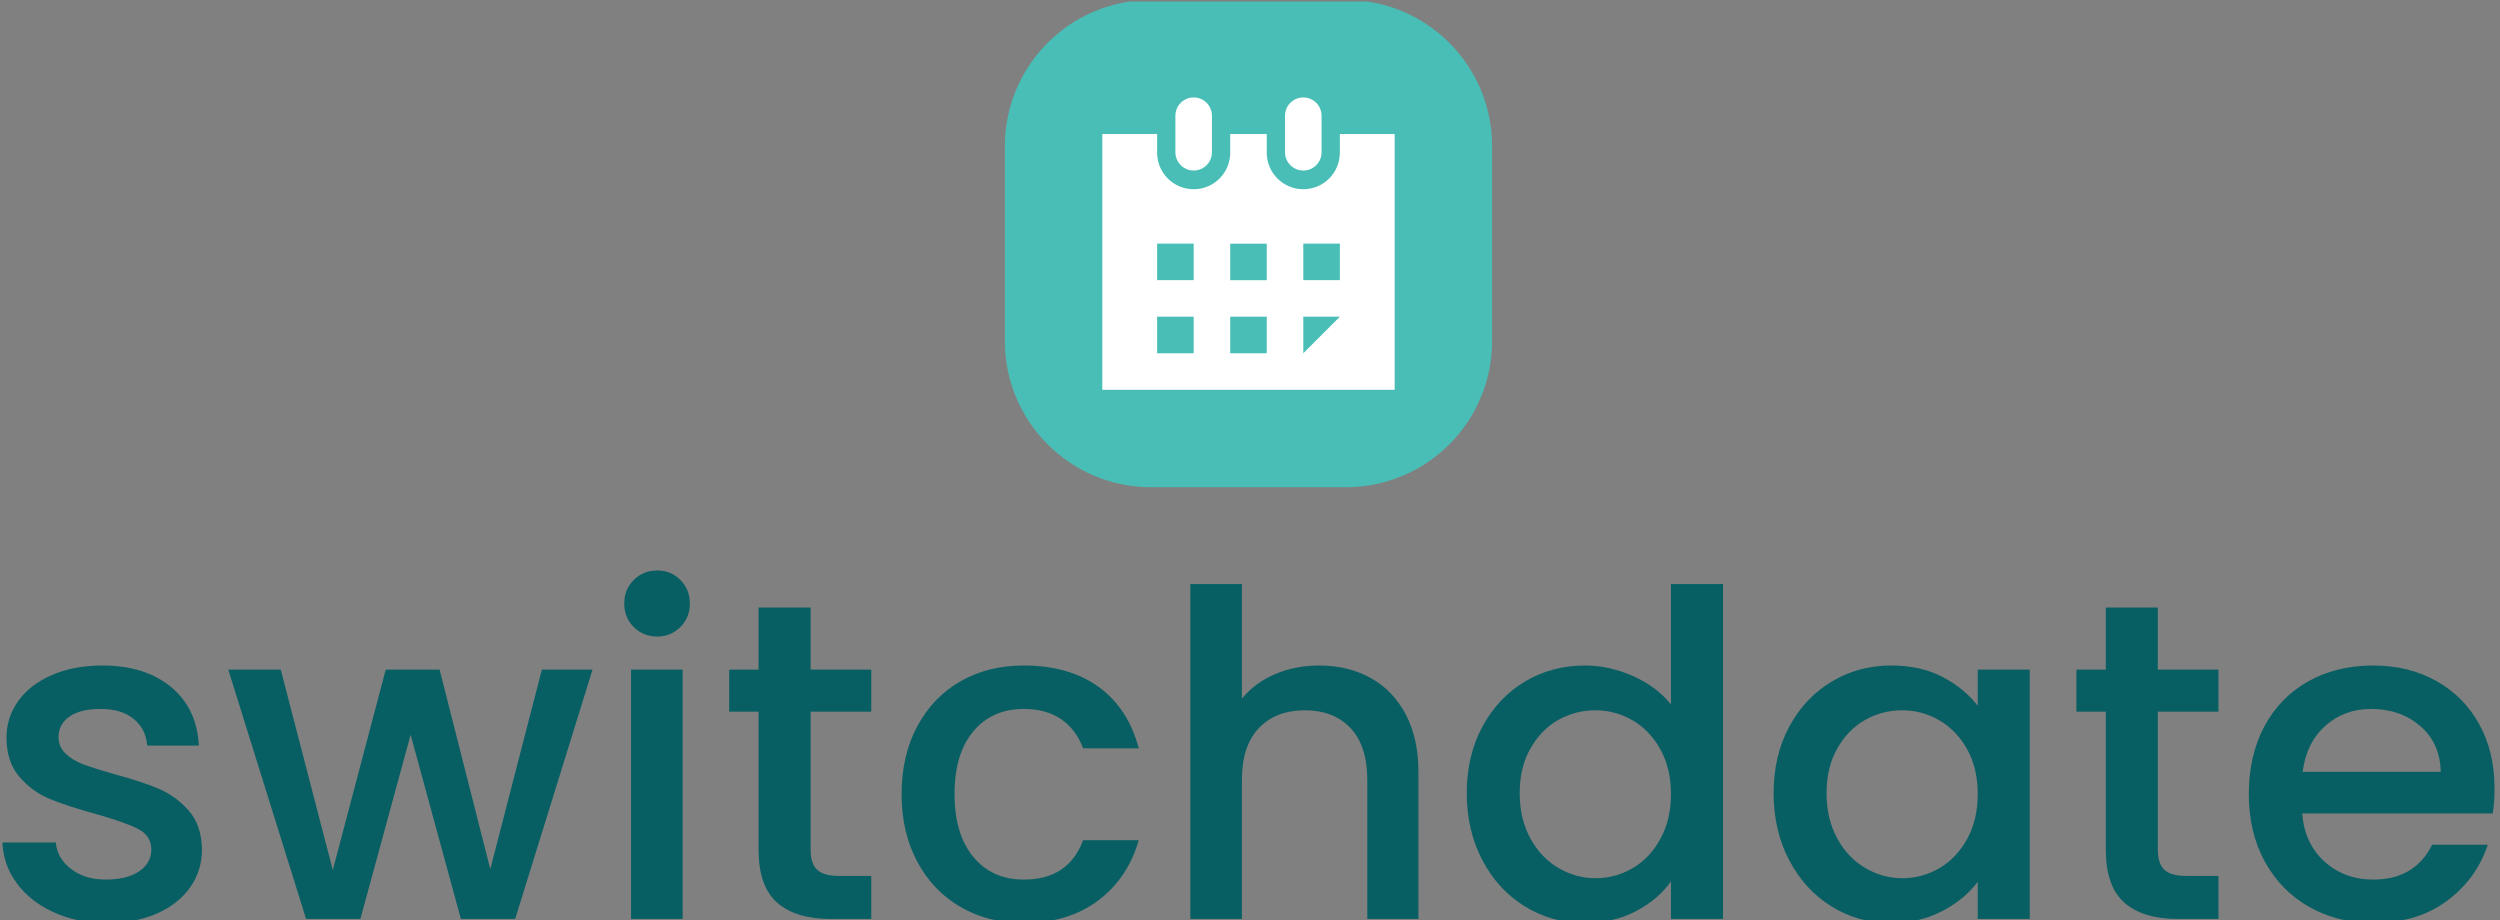 <svg xmlns="http://www.w3.org/2000/svg" version="1.1" xmlns:xlink="http://www.w3.org/1999/xlink" xmlns:svgjs="http://svgjs.dev/svgjs" width="1000" height="368" viewBox="0 0 1000 368"><rect x="0" y="0" width="1000" height="368" fill="#808080" stroke="none"/><g transform="matrix(1,0,0,1,-0.606,0.603)"><svg viewBox="0 0 396 146" data-background-color="#ffffff" preserveAspectRatio="xMidYMid meet" height="368" width="1000" xmlns="http://www.w3.org/2000/svg" xmlns:xlink="http://www.w3.org/1999/xlink"><g id="tight-bounds" transform="matrix(1,0,0,1,0.24,-0.239)"><svg viewBox="0 0 395.52 146.478" height="146.478" width="395.52"><g><svg viewBox="0 0 395.52 146.478" height="146.478" width="395.52"><g transform="matrix(1,0,0,1,0,90.529)"><svg viewBox="0 0 395.52 55.949" height="55.949" width="395.52"><g id="textblocktransform"><svg viewBox="0 0 395.52 55.949" height="55.949" width="395.52" id="textblock"><g><svg viewBox="0 0 395.52 55.949" height="55.949" width="395.52"><g transform="matrix(1,0,0,1,0,0)"><svg width="395.52" viewBox="2.25 -38.5 275.33 38.95" height="55.949" data-palette-color="#085f63"><path d="M13.75 0.45Q10.5 0.45 7.93-0.73 5.35-1.9 3.85-3.93 2.35-5.95 2.25-8.45L2.25-8.45 8.15-8.45Q8.3-6.7 9.83-5.53 11.35-4.35 13.65-4.35L13.65-4.35Q16.05-4.35 17.38-5.28 18.7-6.2 18.7-7.65L18.7-7.65Q18.7-9.2 17.23-9.95 15.75-10.7 12.55-11.6L12.55-11.6Q9.45-12.45 7.5-13.25 5.55-14.05 4.13-15.7 2.7-17.35 2.7-20.05L2.7-20.05Q2.7-22.25 4-24.08 5.3-25.9 7.73-26.95 10.15-28 13.3-28L13.3-28Q18-28 20.88-25.63 23.75-23.25 23.95-19.15L23.95-19.15 18.25-19.15Q18.1-21 16.75-22.1 15.4-23.2 13.1-23.2L13.1-23.2Q10.85-23.2 9.65-22.35 8.45-21.5 8.45-20.1L8.45-20.1Q8.45-19 9.25-18.25 10.05-17.5 11.2-17.07 12.35-16.65 14.6-16L14.6-16Q17.6-15.2 19.53-14.38 21.45-13.55 22.85-11.95 24.25-10.35 24.3-7.7L24.3-7.7Q24.3-5.35 23-3.5 21.7-1.65 19.33-0.6 16.95 0.45 13.75 0.45L13.75 0.45ZM61.85-27.55L67.45-27.55 58.9 0 52.9 0 47.35-20.35 41.8 0 35.8 0 27.2-27.55 33-27.55 38.75-5.4 44.6-27.55 50.55-27.55 56.15-5.5 61.85-27.55ZM74.6-31.2Q73.05-31.2 72-32.25 70.95-33.3 70.95-34.85L70.95-34.85Q70.95-36.4 72-37.45 73.05-38.5 74.6-38.5L74.6-38.5Q76.1-38.5 77.15-37.45 78.2-36.4 78.2-34.85L78.2-34.85Q78.2-33.3 77.15-32.25 76.1-31.2 74.6-31.2L74.6-31.2ZM71.7-27.55L77.4-27.55 77.4 0 71.7 0 71.7-27.55ZM98.24-22.9L91.54-22.9 91.54-7.65Q91.54-6.1 92.27-5.43 92.99-4.75 94.74-4.75L94.74-4.75 98.24-4.75 98.24 0 93.74 0Q89.89 0 87.84-1.8 85.79-3.6 85.79-7.65L85.79-7.65 85.79-22.9 82.54-22.9 82.54-27.55 85.79-27.55 85.79-34.4 91.54-34.4 91.54-27.55 98.24-27.55 98.24-22.9ZM101.59-13.8Q101.59-18.05 103.32-21.28 105.04-24.5 108.09-26.25 111.14-28 115.09-28L115.09-28Q120.09-28 123.37-25.63 126.64-23.25 127.79-18.85L127.79-18.85 121.64-18.85Q120.89-20.9 119.24-22.05 117.59-23.2 115.09-23.2L115.09-23.2Q111.59-23.2 109.52-20.73 107.44-18.25 107.44-13.8L107.44-13.8Q107.44-9.35 109.52-6.85 111.59-4.35 115.09-4.35L115.09-4.35Q120.04-4.35 121.64-8.7L121.64-8.7 127.79-8.7Q126.59-4.5 123.29-2.02 119.99 0.45 115.09 0.45L115.09 0.45Q111.14 0.45 108.09-1.33 105.04-3.1 103.32-6.33 101.59-9.55 101.59-13.8L101.59-13.8ZM147.74-28Q150.89-28 153.36-26.65 155.84-25.3 157.26-22.65 158.69-20 158.69-16.25L158.69-16.25 158.69 0 153.04 0 153.04-15.4Q153.04-19.1 151.19-21.08 149.34-23.05 146.14-23.05L146.14-23.05Q142.94-23.05 141.06-21.08 139.19-19.1 139.19-15.4L139.19-15.4 139.19 0 133.49 0 133.49-37 139.19-37 139.19-24.35Q140.64-26.1 142.86-27.05 145.09-28 147.74-28L147.74-28ZM164.03-13.9Q164.03-18.05 165.76-21.25 167.49-24.45 170.46-26.23 173.44-28 177.09-28L177.09-28Q179.78-28 182.41-26.83 185.03-25.65 186.59-23.7L186.59-23.7 186.59-37 192.34-37 192.34 0 186.59 0 186.59-4.15Q185.19-2.15 182.71-0.85 180.24 0.45 177.03 0.45L177.03 0.45Q173.44 0.45 170.46-1.38 167.49-3.2 165.76-6.48 164.03-9.75 164.03-13.9L164.03-13.9ZM186.59-13.8Q186.59-16.65 185.41-18.75 184.24-20.85 182.34-21.95 180.44-23.05 178.24-23.05L178.24-23.05Q176.03-23.05 174.13-21.98 172.24-20.9 171.06-18.82 169.88-16.75 169.88-13.9L169.88-13.9Q169.88-11.05 171.06-8.9 172.24-6.75 174.16-5.63 176.09-4.5 178.24-4.5L178.24-4.5Q180.44-4.5 182.34-5.6 184.24-6.7 185.41-8.83 186.59-10.95 186.59-13.8L186.59-13.8ZM197.93-13.9Q197.93-18.05 199.66-21.25 201.38-24.45 204.36-26.23 207.33-28 210.93-28L210.93-28Q214.18-28 216.61-26.73 219.03-25.45 220.48-23.55L220.48-23.55 220.48-27.55 226.23-27.55 226.23 0 220.48 0 220.48-4.1Q219.03-2.15 216.53-0.85 214.03 0.45 210.83 0.45L210.83 0.45Q207.28 0.45 204.33-1.38 201.38-3.2 199.66-6.48 197.93-9.75 197.93-13.9L197.93-13.9ZM220.48-13.8Q220.48-16.65 219.31-18.75 218.13-20.85 216.23-21.95 214.33-23.05 212.13-23.05L212.13-23.05Q209.93-23.05 208.03-21.98 206.13-20.9 204.96-18.82 203.78-16.75 203.78-13.9L203.78-13.9Q203.78-11.05 204.96-8.9 206.13-6.75 208.06-5.63 209.98-4.5 212.13-4.5L212.13-4.5Q214.33-4.5 216.23-5.6 218.13-6.7 219.31-8.83 220.48-10.95 220.48-13.8L220.48-13.8ZM247.08-22.9L240.38-22.9 240.38-7.65Q240.38-6.1 241.11-5.43 241.83-4.75 243.58-4.75L243.58-4.75 247.08-4.75 247.08 0 242.58 0Q238.73 0 236.68-1.8 234.63-3.6 234.63-7.65L234.63-7.65 234.63-22.9 231.38-22.9 231.38-27.55 234.63-27.55 234.63-34.4 240.38-34.4 240.38-27.55 247.08-27.55 247.08-22.9ZM277.58-14.45Q277.58-12.9 277.38-11.65L277.38-11.65 256.33-11.65Q256.58-8.35 258.78-6.35 260.98-4.35 264.18-4.35L264.18-4.35Q268.78-4.35 270.68-8.2L270.68-8.2 276.83-8.2Q275.58-4.4 272.3-1.98 269.03 0.45 264.18 0.45L264.18 0.45Q260.23 0.45 257.1-1.33 253.98-3.1 252.2-6.33 250.43-9.55 250.43-13.8L250.43-13.8Q250.43-18.05 252.15-21.28 253.88-24.5 257-26.25 260.13-28 264.18-28L264.18-28Q268.08-28 271.13-26.3 274.18-24.6 275.88-21.53 277.58-18.45 277.58-14.45L277.58-14.45ZM256.38-16.25L271.63-16.25Q271.58-19.4 269.38-21.3 267.18-23.2 263.93-23.2L263.93-23.2Q260.98-23.2 258.88-21.33 256.78-19.45 256.38-16.25L256.38-16.25Z" opacity="1" transform="matrix(1,0,0,1,0,0)" fill="#085f63" class="undefined-text-0" data-fill-palette-color="primary" id="text-0"></path></svg></g></svg></g></svg></g></svg></g><g transform="matrix(1,0,0,1,159.099,0)"><svg viewBox="0 0 77.321 77.321" height="77.321" width="77.321"><g><svg></svg></g><g id="icon-0"><svg viewBox="0 0 77.321 77.321" height="77.321" width="77.321"><g><path xmlns="http://www.w3.org/2000/svg" d="M23.196 77.321c-12.811 0-23.196-10.385-23.196-23.196v-30.929c0-12.811 10.385-23.196 23.196-23.196h30.929c12.811 0 23.196 10.385 23.196 23.196v30.929c0 12.811-10.385 23.196-23.196 23.196z" fill="#49beb7" fill-rule="nonzero" stroke="none" stroke-width="1" stroke-linecap="butt" stroke-linejoin="miter" stroke-miterlimit="10" stroke-dasharray="" stroke-dashoffset="0" font-family="none" font-weight="none" font-size="none" text-anchor="none" style="mix-blend-mode: normal" data-fill-palette-color="accent"></path></g><g transform="matrix(1,0,0,1,15.464,15.464)"><svg viewBox="0 0 46.393 46.393" height="46.393" width="46.393"><g><svg xmlns="http://www.w3.org/2000/svg" xmlns:xlink="http://www.w3.org/1999/xlink" version="1.1" x="0" y="0" viewBox="0 0 100 100" style="enable-background:new 0 0 100 100;" xml:space="preserve" height="46.393" width="46.393" class="icon-s-0" data-fill-palette-color="quaternary" id="s-0"><path d="M25 18.75V6.25C25 2.795 27.795 0 31.25 0s6.25 2.795 6.25 6.25v12.5c0 3.455-2.795 6.25-6.25 6.25S25 22.205 25 18.75z" fill="#ffffff" data-fill-palette-color="quaternary"></path><path d="M81.25 12.5v6.396c0 6.909-5.591 12.5-12.5 12.5s-12.5-5.591-12.5-12.5V12.5h-12.5v6.396c0 6.909-5.591 12.5-12.5 12.5s-12.5-5.591-12.5-12.5V12.5H0V100h100V12.5H81.25zM31.25 87.5h-12.5V75h12.5V87.5zM31.25 62.5h-12.5V50h12.5V62.5zM56.25 87.5h-12.5V75h12.5V87.5zM56.25 62.524h-12.5v-12.5h12.5V62.524zM68.75 87.5V75h12.5L68.75 87.5zM81.25 62.5h-12.5V50h12.5V62.5z" fill="#ffffff" data-fill-palette-color="quaternary"></path><path d="M62.5 18.75V6.25C62.5 2.795 65.295 0 68.75 0S75 2.795 75 6.25v12.5c0 3.455-2.795 6.25-6.25 6.25S62.5 22.205 62.5 18.75z" fill="#ffffff" data-fill-palette-color="quaternary"></path></svg></g></svg></g></svg></g></svg></g><g></g></svg></g><defs></defs></svg><rect width="395.52" height="146.478" fill="none" stroke="none" visibility="hidden"></rect></g></svg></g></svg>